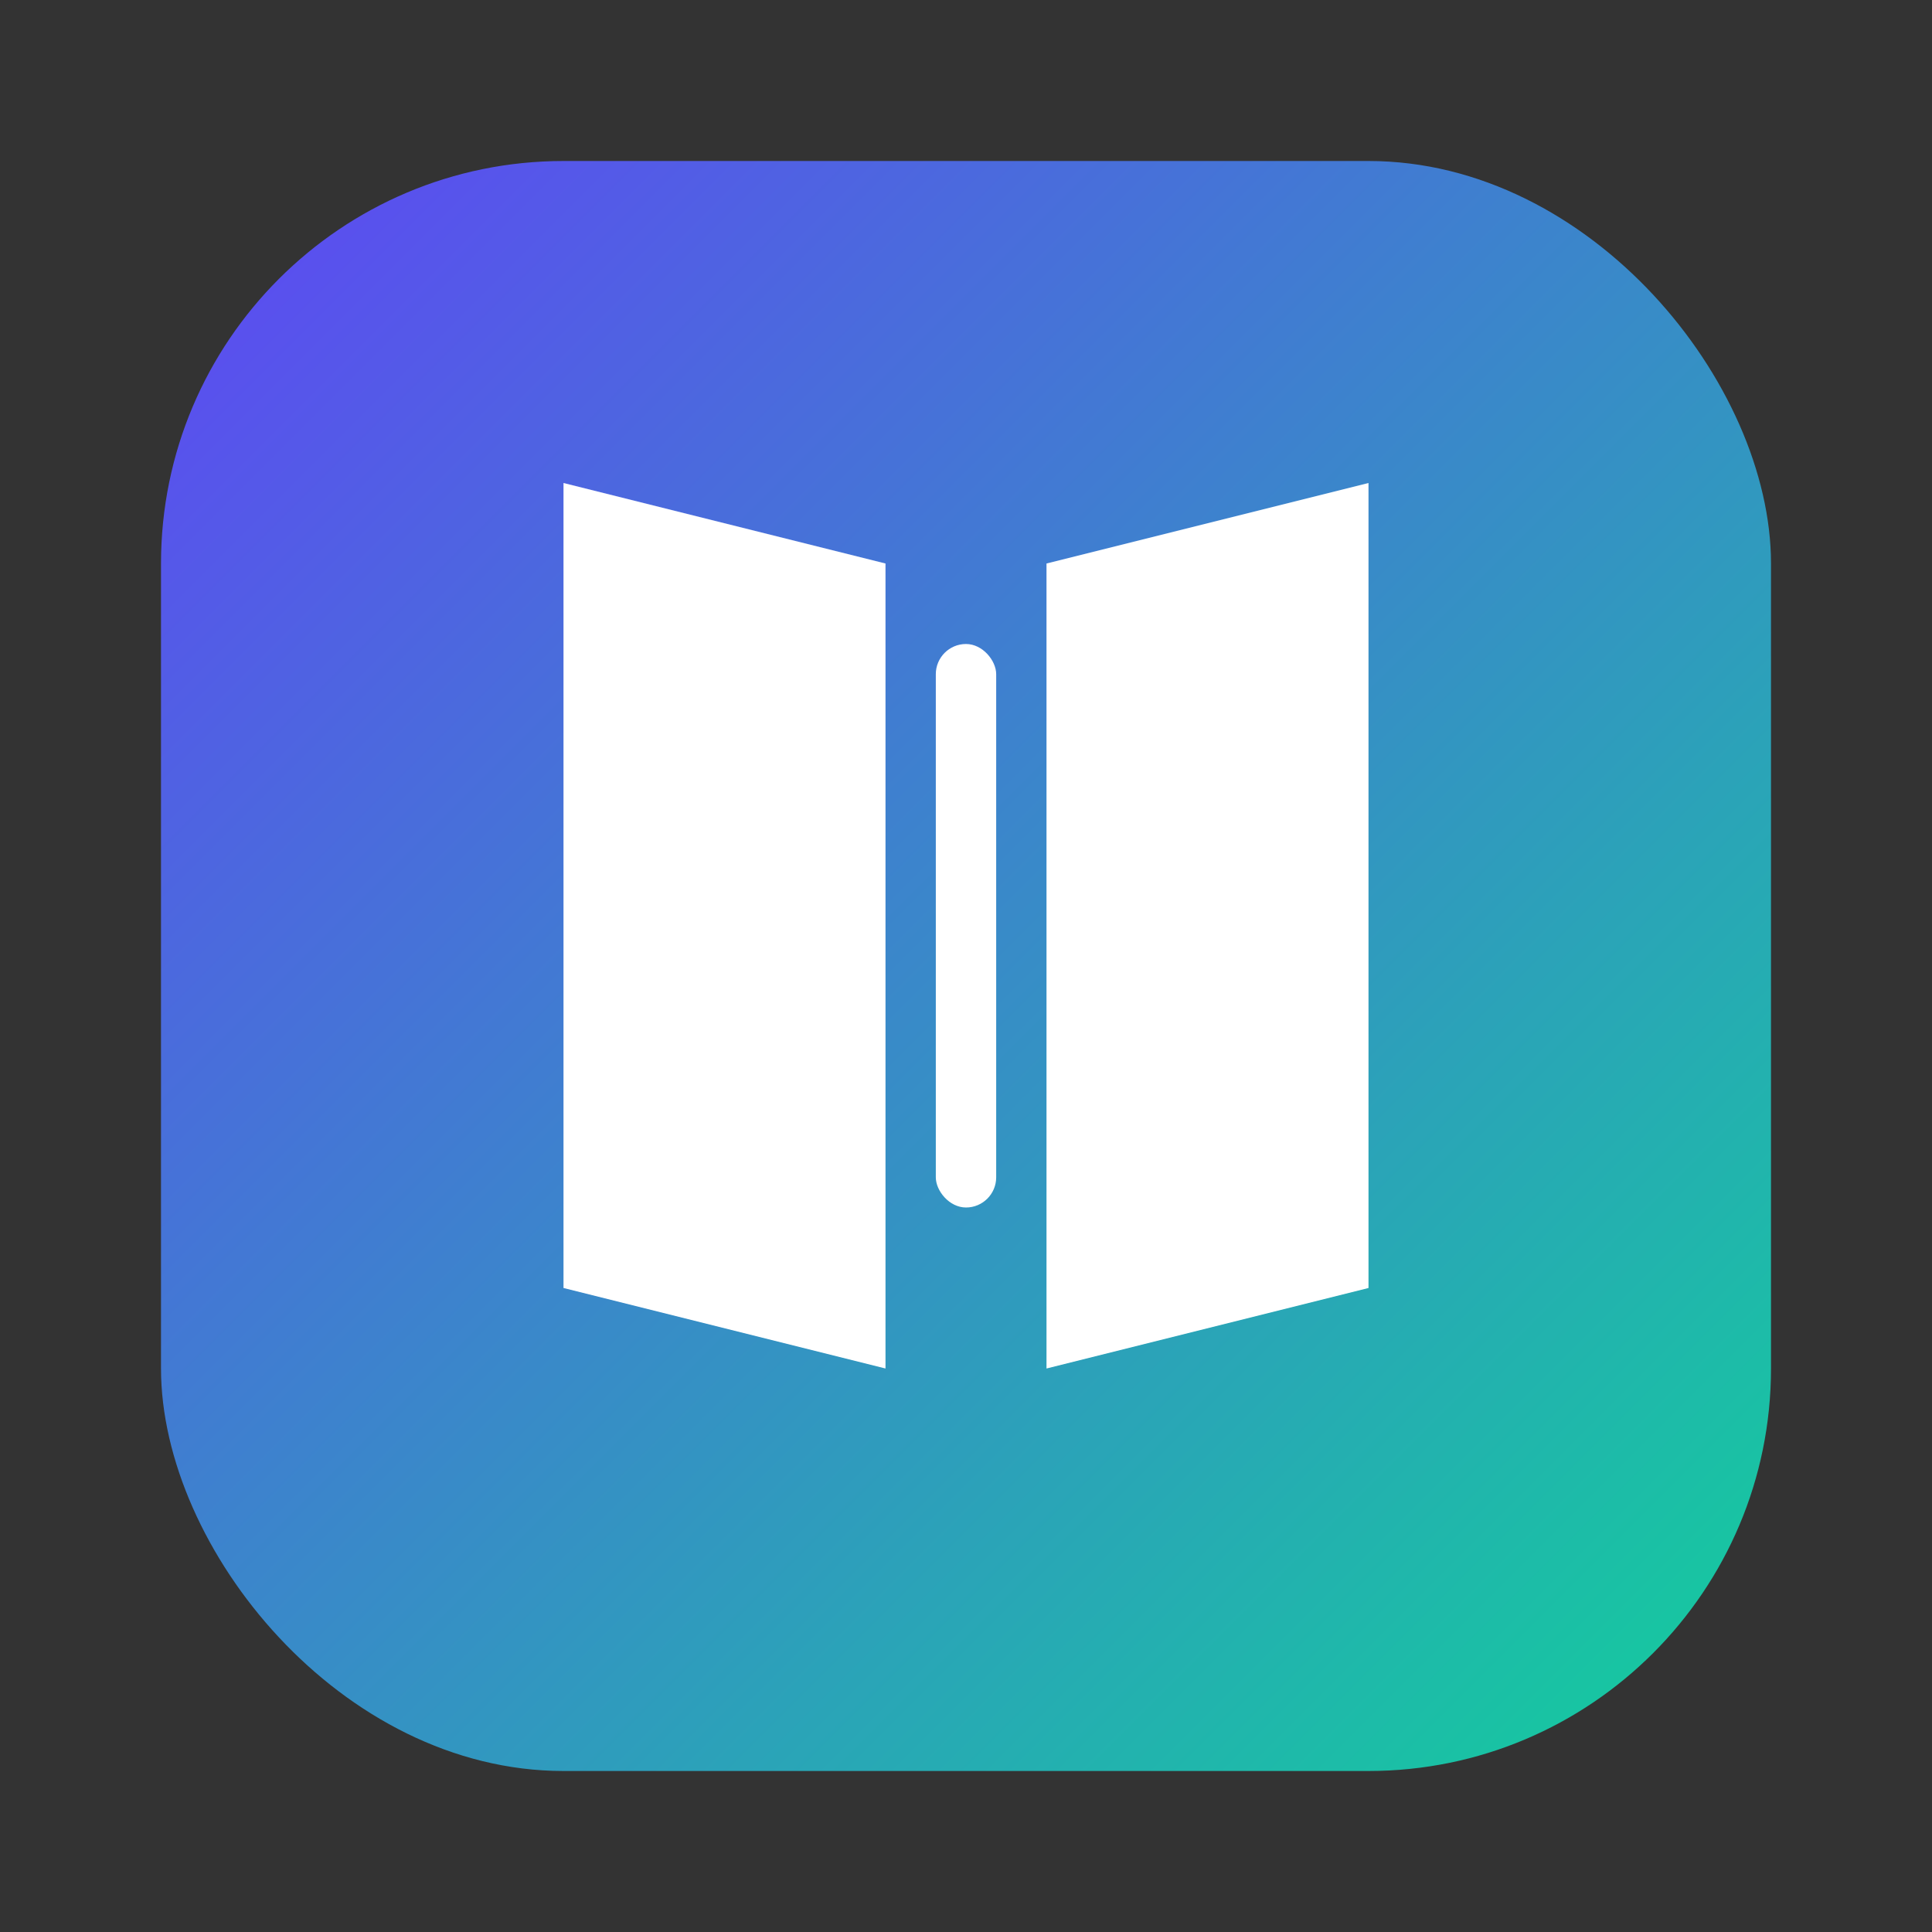 <?xml version="1.0" encoding="UTF-8"?>
<svg width="48" height="48" viewBox="0 0 48 48" fill="none" xmlns="http://www.w3.org/2000/svg">
  <rect x="0" y="0" width="48" height="48" fill="#333333" stroke="none"/>
  <defs>
    <linearGradient id="g" x1="6" y1="6" x2="42" y2="42" gradientUnits="userSpaceOnUse">
      <stop stop-color="#5B4DF0"/>
      <stop offset="1" stop-color="#16C8A0"/>
    </linearGradient>
  </defs>
  <rect x="4" y="4" width="40" height="40" rx="10" fill="url(#g)"/>
  <path d="M14 12 L22 14 L22 34 L14 32 Z" fill="#fff"/>
  <path d="M34 12 L26 14 L26 34 L34 32 Z" fill="#fff"/>
  <rect x="23.25" y="16" width="1.5" height="14" rx=".75" fill="#fff"/>
</svg>

